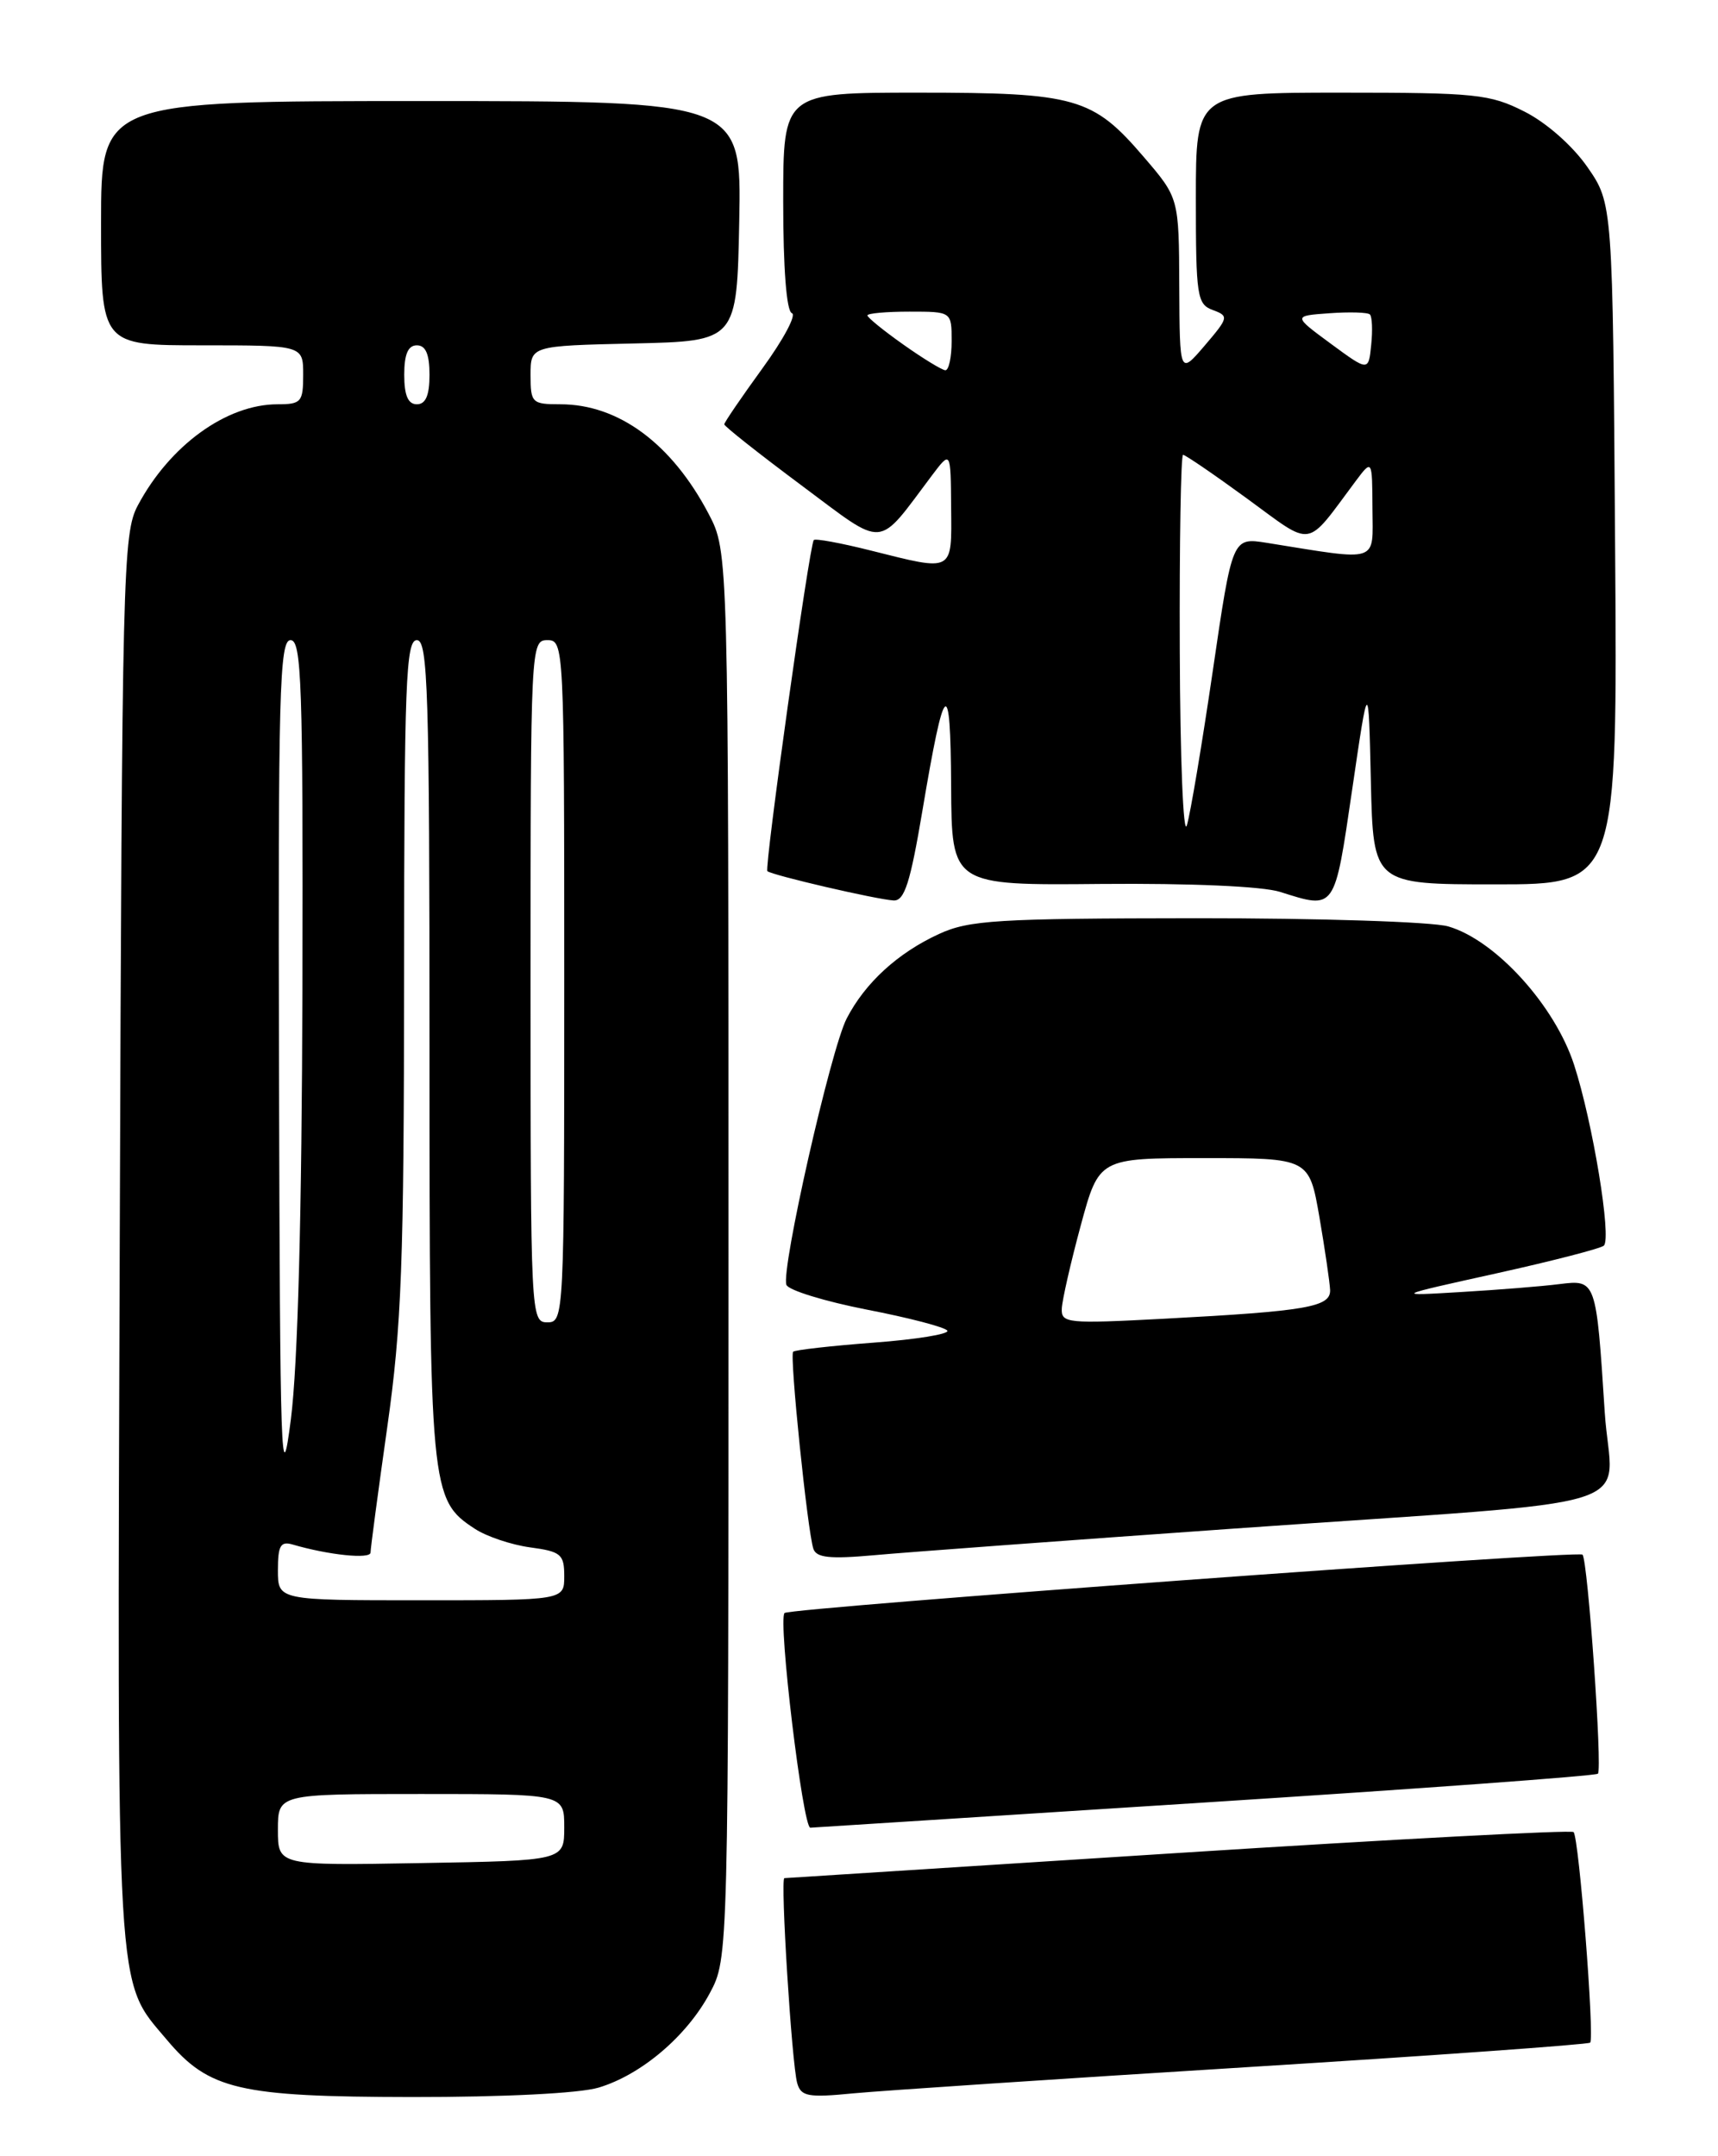 <?xml version="1.0" encoding="UTF-8" standalone="no"?>
<!DOCTYPE svg PUBLIC "-//W3C//DTD SVG 1.1//EN" "http://www.w3.org/Graphics/SVG/1.1/DTD/svg11.dtd" >
<svg xmlns="http://www.w3.org/2000/svg" xmlns:xlink="http://www.w3.org/1999/xlink" version="1.1" viewBox="0 0 204 256">
 <g >
 <path fill="currentColor"
d=" M 71.08 247.86 C 76.15 246.34 81.55 241.75 84.28 236.65 C 86.50 232.50 86.50 232.50 86.50 149.00 C 86.50 65.50 86.50 65.50 84.14 61.00 C 79.76 52.66 73.45 48.00 66.54 48.00 C 63.17 48.00 63.00 47.84 63.00 44.53 C 63.00 41.06 63.00 41.06 75.25 40.78 C 87.50 40.50 87.50 40.50 87.78 26.25 C 88.05 12.00 88.05 12.00 50.03 12.00 C 12.00 12.00 12.00 12.00 12.00 26.50 C 12.00 41.00 12.00 41.00 24.00 41.00 C 36.00 41.00 36.00 41.00 36.00 44.50 C 36.00 47.73 35.77 48.00 32.96 48.00 C 26.90 48.00 20.17 52.87 16.37 60.00 C 14.59 63.32 14.49 67.70 14.22 147.00 C 13.91 238.55 13.70 234.92 19.81 242.18 C 24.80 248.12 28.38 248.95 48.88 248.98 C 59.83 248.99 68.81 248.54 71.08 247.86 Z  M 147.95 245.44 C 170.20 244.06 188.59 242.74 188.82 242.52 C 189.36 241.98 187.49 218.15 186.85 217.52 C 186.58 217.25 165.47 218.37 139.93 220.00 C 114.39 221.64 93.34 222.98 93.14 222.99 C 92.64 223.00 94.02 245.08 94.66 247.32 C 95.11 248.91 95.94 249.07 101.34 248.54 C 104.73 248.22 125.70 246.82 147.95 245.44 Z  M 142.89 214.02 C 168.40 212.39 189.49 210.85 189.74 210.59 C 190.29 210.05 188.54 185.21 187.91 184.58 C 187.38 184.05 93.77 190.90 93.16 191.51 C 92.36 192.31 95.33 217.01 96.22 217.00 C 96.37 216.99 117.38 215.66 142.89 214.02 Z  M 146.50 181.49 C 197.12 177.92 191.33 179.74 190.55 167.67 C 189.54 151.95 189.53 151.92 185.17 152.46 C 183.15 152.72 177.90 153.14 173.50 153.40 C 165.50 153.88 165.50 153.88 177.67 151.19 C 184.36 149.71 190.12 148.22 190.45 147.89 C 191.38 146.95 189.13 133.27 186.92 126.45 C 184.64 119.38 177.56 111.60 171.96 109.99 C 170.06 109.44 156.59 109.01 142.01 109.02 C 118.40 109.04 115.06 109.25 111.50 110.89 C 106.60 113.14 102.73 116.69 100.54 120.92 C 98.64 124.60 92.71 150.80 93.38 152.55 C 93.63 153.19 97.93 154.51 102.93 155.49 C 107.94 156.46 112.24 157.58 112.49 157.99 C 112.74 158.39 108.81 159.03 103.75 159.41 C 98.70 159.79 94.39 160.28 94.18 160.49 C 93.74 160.93 95.88 181.77 96.58 183.88 C 96.93 184.95 98.53 185.12 103.77 184.65 C 107.47 184.31 126.70 182.89 146.50 181.49 Z  M 109.53 96.25 C 112.16 80.60 112.87 79.99 112.94 93.31 C 113.00 105.12 113.00 105.12 130.75 104.95 C 141.41 104.86 149.89 105.23 151.99 105.89 C 158.60 107.98 158.44 108.20 160.56 93.75 C 162.50 80.50 162.50 80.50 162.78 92.75 C 163.06 105.00 163.06 105.00 177.56 105.00 C 192.07 105.00 192.07 105.00 191.78 64.58 C 191.50 24.17 191.50 24.17 188.49 19.83 C 186.73 17.30 183.62 14.56 181.02 13.25 C 176.92 11.17 175.23 11.00 159.29 11.00 C 142.00 11.00 142.00 11.00 142.00 23.53 C 142.00 35.17 142.14 36.12 144.01 36.81 C 145.94 37.52 145.89 37.70 143.05 41.03 C 140.08 44.50 140.08 44.50 140.03 34.00 C 139.99 23.50 139.99 23.50 135.80 18.62 C 129.76 11.57 127.76 11.00 109.03 11.00 C 93.00 11.00 93.00 11.00 93.00 23.92 C 93.00 31.88 93.39 36.96 94.03 37.18 C 94.60 37.37 93.02 40.32 90.53 43.74 C 88.04 47.17 86.00 50.16 86.00 50.38 C 86.00 50.61 90.11 53.86 95.13 57.60 C 105.32 65.18 104.01 65.28 110.69 56.41 C 112.89 53.50 112.89 53.50 112.94 60.25 C 113.01 68.02 113.31 67.85 103.42 65.37 C 99.85 64.47 96.79 63.91 96.63 64.12 C 96.10 64.80 90.74 103.07 91.12 103.43 C 91.64 103.91 104.10 106.80 106.11 106.91 C 107.40 106.98 108.09 104.81 109.53 96.25 Z  M 33.00 217.25 C 33.00 213.00 33.00 213.00 50.00 213.00 C 67.00 213.00 67.00 213.00 67.00 216.95 C 67.00 220.91 67.00 220.91 50.00 221.20 C 33.00 221.50 33.00 221.50 33.00 217.25 Z  M 33.00 186.43 C 33.00 183.51 33.31 182.96 34.75 183.38 C 39.02 184.63 44.00 185.15 44.00 184.33 C 44.00 183.84 44.89 177.16 45.98 169.47 C 47.69 157.44 47.97 149.98 47.98 115.75 C 48.00 81.09 48.19 76.00 49.50 76.00 C 50.81 76.00 51.00 82.06 51.00 124.53 C 51.00 177.05 51.09 178.05 56.38 181.51 C 57.78 182.43 60.74 183.42 62.96 183.72 C 66.61 184.21 67.00 184.54 67.00 187.13 C 67.00 190.00 67.00 190.00 50.00 190.00 C 33.00 190.00 33.00 190.00 33.00 186.43 Z  M 33.13 127.25 C 33.02 82.30 33.18 76.00 34.50 76.00 C 35.81 76.00 35.99 81.21 35.91 117.25 C 35.84 144.22 35.37 161.96 34.54 168.50 C 33.38 177.57 33.25 173.71 33.13 127.25 Z  M 63.00 116.50 C 63.00 76.67 63.03 76.00 65.00 76.00 C 66.97 76.00 67.00 76.67 67.00 116.50 C 67.00 156.33 66.97 157.00 65.00 157.00 C 63.03 157.00 63.00 156.33 63.00 116.50 Z  M 48.00 44.50 C 48.00 42.06 48.45 41.00 49.50 41.00 C 50.55 41.00 51.00 42.06 51.00 44.50 C 51.00 46.94 50.55 48.00 49.50 48.00 C 48.45 48.00 48.00 46.94 48.00 44.50 Z  M 126.08 155.36 C 126.13 154.34 127.14 149.90 128.33 145.50 C 130.50 137.50 130.50 137.50 142.98 137.50 C 155.45 137.50 155.45 137.50 156.67 144.50 C 157.33 148.35 157.90 152.25 157.94 153.16 C 158.01 155.18 155.20 155.67 138.25 156.57 C 126.72 157.18 126.00 157.11 126.08 155.36 Z  M 140.09 77.25 C 140.04 64.46 140.22 54.00 140.48 54.00 C 140.74 54.00 144.17 56.34 148.10 59.21 C 156.07 65.03 154.94 65.21 160.94 57.17 C 162.94 54.50 162.94 54.50 162.97 60.39 C 163.00 66.92 163.95 66.62 150.42 64.45 C 146.33 63.80 146.33 63.80 144.01 79.65 C 142.73 88.37 141.35 96.62 140.93 98.00 C 140.51 99.38 140.13 90.04 140.09 77.25 Z  M 107.25 40.90 C 104.91 39.25 103.00 37.69 103.00 37.45 C 103.00 37.20 105.25 37.00 108.00 37.00 C 113.00 37.00 113.00 37.00 113.00 40.50 C 113.00 42.42 112.66 43.98 112.25 43.96 C 111.84 43.93 109.59 42.56 107.25 40.90 Z  M 158.01 40.80 C 153.53 37.50 153.53 37.50 157.87 37.19 C 160.26 37.02 162.42 37.08 162.67 37.34 C 162.93 37.60 163.00 39.22 162.82 40.95 C 162.50 44.10 162.50 44.10 158.01 40.80 Z "/>
</g>
</svg>